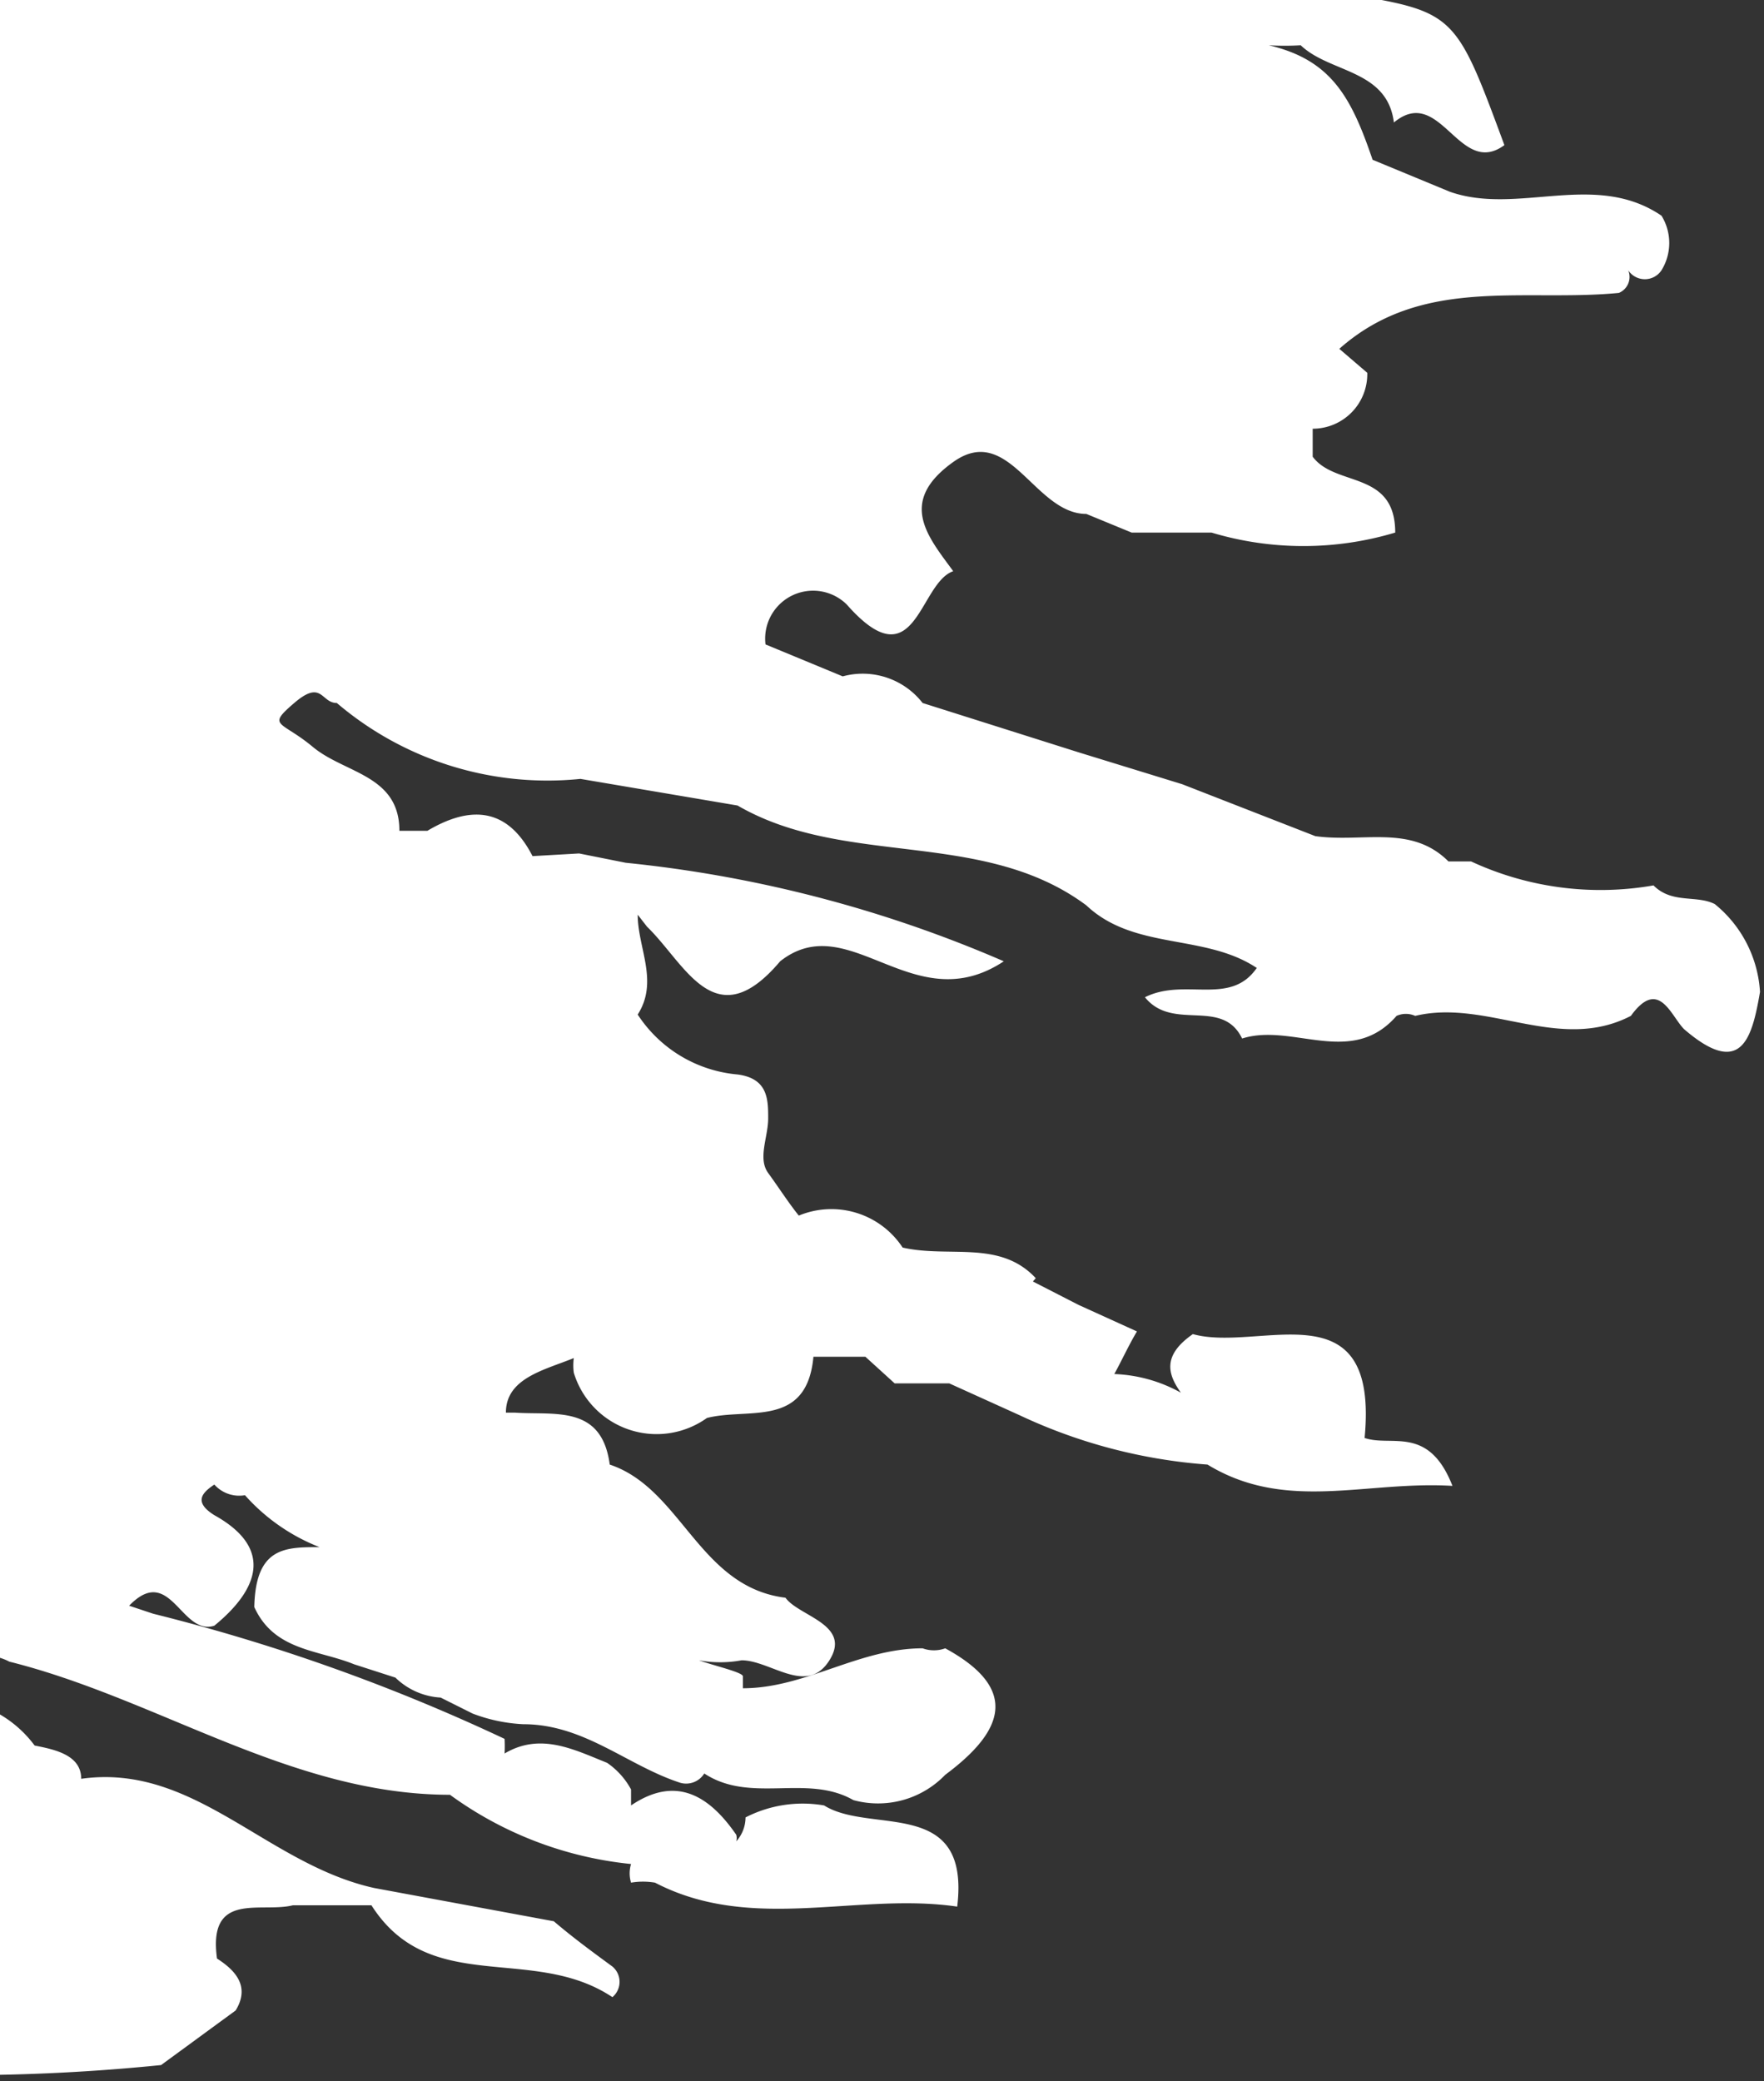 <svg id="Layer_1" data-name="Layer 1" xmlns="http://www.w3.org/2000/svg" viewBox="0 0 13.25 15.63"><rect x="0" y="0" width="13.25" height="15.63" fill="#333333" stroke="none"/><defs><style>.cls-1{fill:#fff;}</style></defs><title>Plan de travail 1</title><path class="cls-1" d="M12.88,6.79c-.14-.07-.32,0-.46-.14a2.31,2.31,0,0,1-1.37-.18l-.17,0c-.28-.28-.64-.14-1-.19h0l-1-.39-.78-.24L6.93,5.28a.57.57,0,0,0-.6-.2l-.58-.24a.36.36,0,0,1,.61-.3c.52.59.54-.16.8-.25-.19-.26-.42-.52,0-.82s.61.39,1,.39h0L8.5,4l.6,0a2.4,2.4,0,0,0,1.38,0c0-.47-.45-.34-.62-.57h0l0-.21a.41.41,0,0,0,.41-.42l-.21-.18c.62-.55,1.38-.35,2.1-.42a.13.13,0,0,0,.07-.17h0a.15.15,0,0,0,.25,0,.39.39,0,0,0,0-.41c-.5-.34-1.08,0-1.59-.18l-.58-.24C10.15.73,10,.45,9.53.34a2,2,0,0,0,.24,0c.22.21.65.18.7.58.35-.29.49.42.83.17-.37-1-.37-1-1.21-1.14S8.58-.82,7.69-.63C7.4-1,6.92-.95,6.54-1.11a2.11,2.11,0,0,0-.19-.23.67.67,0,0,0,.07-.24l.07.08c.33.22.75.06,1.09.22.35-.43.52,0,.73.17.38.1.75.33,1.17.15.6.63,1.43.55,2.18.69.4.35.89.23,1.35.25.06,0,.17-.15.07-.23a3.44,3.44,0,0,0-1.44-.39c-.72-.13-1.39-.57-2.17-.34h0l-.18-.29-.74-.21c-.69-.13-1.26-1-2.09-.34,0-.08,0-.16.08-.23h0l.21-.54h0c.49-.17.9.31,1.38.18s.07-.29,0-.43A4.31,4.31,0,0,0,6.73-3l-.38-.2h0a.75.75,0,0,0-.67-.15.34.34,0,0,0-.06-.06.21.21,0,0,0-.24,0c-.4-.7-.89-.5-1.39-.1l-.06.06A1,1,0,0,0,3-4a.26.26,0,0,0,.22-.22.35.35,0,0,0-.09-.33l.28.1c1.36.38,2.64,1,4,1.35a.82.82,0,0,0,.67,0l.57,0c.07.17.22.2.37.24a.7.7,0,0,0,.64.12h.58a.58.58,0,0,0,.18,0l.21.21c.26-.07.57,0,.78-.21A.51.51,0,0,0,11.3-3c-.53-.47-1.27,0-1.8-.42l-.22,0a26.69,26.69,0,0,1-3.14-1l.13-.14s.05.06.09.08a3.35,3.35,0,0,0,1.28.39A2.06,2.06,0,0,0,8-4.25c.55.09,1,.62,1.63.42-.37-.43-.68-1-1.38-.88h0L6.94-5.06a1.36,1.36,0,0,0-.42-.79.61.61,0,0,1,.13,0,2.69,2.69,0,0,0,.57.17h.17l.13.07h.59a5.28,5.28,0,0,0,1.57.36c.29.14.54-.09.81-.09s.26-.1.21-.28l-.08,0A8.19,8.19,0,0,0,8.31-6,11.84,11.84,0,0,0,5.55-7a3.68,3.68,0,0,0-.44-.34c.16-.22-.06-.35-.3-.43a.84.84,0,0,1-.66-1l0-.12h.14s0,.08,0,.12a.35.35,0,0,0,.16.2,1.36,1.36,0,0,0,.72.08c.65-.52.61-.66-.36-1.21-.25-.19-.59,0-.83-.19s-.39-.18-.61-.2c-.7.05-1.28-.46-2-.37a2.38,2.38,0,0,0-1.18-.55,8.86,8.86,0,0,0-3.6-1A.9.9,0,0,1-4-12.28a3.21,3.21,0,0,0-2.67-.63c-.69-.37-1.46-.17-2.18-.31l-2.1-.25c-.32,0-.6.29-.95.21L-13-13l-.41-.07a3.08,3.08,0,0,0-2.16-.41l-.59,0c-.21-.33-.52-.16-.8-.16l-1.7.39c-.43.29-.84-.08-1.26,0l-.39.09c-.19-.12-.32,0-.45.11s-.52.09-.75.23c-.81.21-1.72,0-2.38.74-.3.41-1,0-1.21.51a.37.37,0,0,0,.05.11l-.34.28-.05,0a.75.75,0,0,0-.26.05l-.12.06h0a.42.42,0,0,0,0-.49c-.19-.08-.35-.41-.57-.17-.5.53-1.23.67-1.78,1.09a1.68,1.68,0,0,0-1,.59c-.38,0-.53.31-.77.5-.64.51-1.26.66-1.82-.1l-.58-.62h0l-.19-.19-2.58-2.57a2.36,2.36,0,0,0-.79-.78,13.9,13.9,0,0,0-2-1.78l-.18-.2a.63.63,0,0,0-.61-.4l-.58-.59c-.07-.2-.28-.15-.42-.22s-.56,0-.79-.15l-.2-.18c-.08-.19-.16-.36-.4-.37-.84.35-1.11-.42-1.58-.81a1,1,0,0,0-.41-.58l-.11-.1c0-.17,0-.33.08-.5a.12.12,0,0,1-.1,0l-.2.3,0,0a1,1,0,0,0-.55-.21c0-.67-.48-.32-.8-.29a.42.42,0,0,0,0-.39h0a.92.92,0,0,0-1.11-.66.74.74,0,0,1-.63-.13c-.23-.24-.47-.45-.83-.34-.39.26-.76,0-1.14,0-.25.13-.47-.14-.71-.09l-.13-.12-.58.19h0c-.27-.33-.67-.1-1-.23a2.21,2.21,0,0,0-1.17,0,1.15,1.15,0,0,1-1.17.42c-.31.21-.73.11-1,.34,0,0,0,0,0,0a1,1,0,0,0-.21-.21l-.07-.06a2.68,2.68,0,0,0,.07-.27l-.35-.19-.38-.18h0l-1.17,0-.24.35-.13.07s0-.06,0-.1c-.34-.44-.81-.13-1.22-.22l-.21.1c-.06,0-.08.06-.07.1-.42,0-.7.55-1.18.3l-2.12.58a1.68,1.68,0,0,0-.44.61l-.54.21-1.16-.22c-.23.33.4.84-.14,1.11.09-.31.21-.64-.28-.75l-.57.23c-.18.18-.44.19-.62.35l-1.38.67a4.86,4.86,0,0,0-1.57.95,2.52,2.52,0,0,0-1.21.78c-.15,0-.34,0-.39.19l-.76.42a12.52,12.52,0,0,0-2.2,1.56,7,7,0,0,0-2.31,1.4,2.46,2.46,0,0,0-1.45,1l-.37.05c-.28.17-.65.2-.79.56a5.25,5.25,0,0,0-.82.27c-1.21.62-1.32.58-1.92-.68h0a11.77,11.77,0,0,1-1.5-2c.06-.28-.21-.28-.33-.4a.5.5,0,0,0-.37-.59.6.6,0,0,0-.38-.61l-.4-.39c.11-.55-.39-.78-.61-1.15l-.57-.63a.64.64,0,0,0-.41-.57l-.08-.2c-.07-.53-.71-.42-.9-.8-.39-.56-1.11-.59-1.59-1a.42.42,0,0,0-.36,0s0,0,0,.07a.29.29,0,0,0-.16,0c0-.15,0-.24-.23-.21l-.39,0A4.74,4.74,0,0,0-90-22c-.16-.09-.05-.41-.33-.39l-.69,0h0c-.34-.14-.51-.76-1-.53.07-.71-.6-1-1-1.44s-1,.14-1.37-.4c-.44-.34-.91-.17-1.37-.06s-.71-.23-1,.13a2.63,2.63,0,0,0-1.77-.09c-.21-.27-.54-.07-.79-.2l-.55.22a2.11,2.11,0,0,1-.23.19,3,3,0,0,0-1.21.24c-.06-.32-.29-.42-.57-.47-.12-.24-.26-.47-.59-.4l-.55.05a2.83,2.83,0,0,0-.36.16c-.35-.18-.77,0-1.12-.16a.92.92,0,0,0-.73.29.21.21,0,0,0,0,.21,1.35,1.35,0,0,1-1,0,2.58,2.58,0,0,0-1.94.48.38.38,0,0,1-.53.2.51.51,0,0,0-.72.37.14.14,0,0,1,0,.06l-.55.31h0c-.58.1-1.14.59-1.74.07-.16.4-.53.53-.86.7a.86.86,0,0,0-.35-.12A5,5,0,0,0-115.22-21c-.58.4-1.32.57-1.74,1.21l-.62.42-1.19.94a7.28,7.28,0,0,0-2,1.78.18.18,0,0,0-.17.21c-.46.53-1.24.7-1.57,1.38l-.26.16-.2.4h0l-.35.24h0l-.24,0c-.24-.06-.29.12-.34.29.12.61-.73.39-.76.88h0l-.57-.47c0,.64-.07,1.28-.88,1.49a.42.42,0,0,0-.08.39.11.11,0,0,0-.1,0c-.21-.14-.16-.39-.23-.58-.61.29-.48-.45-.79-.58h0v0a.45.45,0,0,0-.55,0,1,1,0,0,0-.27.33.77.77,0,0,0-.07.16l-.17.06a.33.33,0,0,0-.13-.33l-1.35-.42h-.33a.53.53,0,0,0,0-.12.71.71,0,0,1,.14-.56.16.16,0,0,0,0-.07l.19.17a.62.62,0,0,0,0-.71c0-.07.05-.15.07-.23a1.59,1.59,0,0,0-.27-1.2,4.11,4.11,0,0,1,0-1.71,1.33,1.33,0,0,0-.27-.88c-.06-.26-.07-.55-.43-.6a.74.74,0,0,0-.25.28A.55.55,0,0,0-131-19a4.4,4.4,0,0,1-.26-2.3c0-1-.86-.14-1.16-.56,0-.05,0,.29,0,.45.38.44,0,.75-.2,1.09V-20h0c0,.76,0,1.53.12,2.29a.86.86,0,0,1-.15.63c-.22.44.11.88,0,1.32a1.37,1.37,0,0,0,.08.53,1.79,1.79,0,0,0-.25-.31c-.6.3-.65.82-.59,1.4l.07,0c-.37.28-.95,0-1.27.41,0,.21,0,.43.2.57a.74.74,0,0,1,.05.81c0,.06-.05.12-.08.17s.13.4.2.6a.59.59,0,0,0,.1.6l-.06,0a.75.75,0,0,1,0,.16h0l-.13,0-.08-.09c-.4-.19-.76.27-1.16.09a.84.84,0,0,1,.19-.8c.28-.48-.39-.65-.4-1,.22,0,.48.21.63-.15a5.56,5.56,0,0,1-.22-1.57l-.06-.07h0c0-.31.07-.63-.09-.92l0-.09v-.09c-1,0-.68.63-.6,1.17h0c-.3.48-.08,1-.22,1.56l.06.08c-.07.3.17.55.19.83s.29.7-.22.89h0c-.38-.52,0-1.21-.38-1.73h0a.64.64,0,0,0,0-.64l-.2-.18a.32.32,0,0,0,.12-.11,4.41,4.41,0,0,0,.09-2.28l-.22-.24c-.32-.6.23-1.38-.38-1.93-.08-.12-.16-.24-.23-.36-.94-.43-.57.36-.67.71a.52.52,0,0,1,.21.17.11.11,0,0,1-.12.07l-.17.22,0,.36c.1.37-.13.8.15,1.14a1.09,1.09,0,0,0-.08.15.5.5,0,0,0,.12.47c-.43-.09-.68-.3-.57-.82a.64.64,0,0,0-.22-.7c0-.28.07-.6-.18-.83s0-.67-.18-1c-.48-.34-.36.11-.37.31,0,1.26,0,2.52,0,3.78a4,4,0,0,1,0,1.76,2.1,2.1,0,0,0-.38-.52,3.87,3.87,0,0,0-.24-1.78,1.08,1.08,0,0,0,0-1h0a.21.21,0,0,0-.15-.07h0a2.17,2.17,0,0,0,0-1.31.3.3,0,0,1-.08-.17c-.27-.57.08-1.25-.3-1.81-.49,0-.49,0-.5.94,0,.28-.06.56.09.82,0,0,0,.07-.08.13a2.13,2.13,0,0,0,.07.87,1.67,1.67,0,0,1,0,.94c0,.1.05.21.17.26h0l-.08.09c0,.22-.06.46.2.58l0,0v0c-.13,0-.25-.05-.34.09v.54c.06.39-.07.83.34,1.13s-.23.35-.13.58c-.06.37.19.67.25,1-.07,0-.2,0-.46.15a.72.72,0,0,0,0,.71.89.89,0,0,1,.08.17l0,.06h0a.46.46,0,0,0-.24-.12c.11-.42-.15-.8-.14-1.21a1.7,1.7,0,0,0-.09-.24.8.8,0,0,0,.2.15c.5-.15.18-.52.21-.8l-.11-.51c-.38,0-.29.32-.34.54a.5.5,0,0,0-.08.39,2.41,2.41,0,0,0-.21-.24l-.05,0a.1.1,0,0,0,0-.12c-.11-.22.06-.64-.28-.65s-.19.42-.33.62l.34,1.21h0c0,.12,0,.25,0,.37h-.35a1.16,1.16,0,0,1-.25-.74l-.56.14h0c-.21-.19-.1-.63-.45-.69s-.31.21-.34.4c-.09.5,0,.92.57,1.08.19.07.56.23.15.35s-.54.45-.53.84c0,0,0,.09,0,.13a4.44,4.44,0,0,0,0,1,1.64,1.64,0,0,0,.26.53.56.56,0,0,1-.39-.62s-.07-.05-.1-.08h0c.15-.93-.59-.34-.89-.51l0-.06a.47.47,0,0,0-.06-.35.38.38,0,0,0,.15,0,.38.38,0,0,0,.25-.41,2,2,0,0,0,.07-.85c-.17-.76-.49-.92-1.08-.37l0,.34a1.89,1.89,0,0,0,.21,1l.07.06c-.28.08-.36.36-.52.55-.47-.23-.64,0-.64.44a1.52,1.52,0,0,1,.06,1.35c.27.33.06,1,.74,1,0,0,0,0,0,0a.09.09,0,0,0,0,0l-.11.06c-.18.13-.41.22-.26.48,0,.06-.05.12-.07.19a.55.55,0,0,0,.1.77c.36.17.82.16,1.08.49a.36.36,0,0,0-.17.07s0,0,0,0l-.54-.15c.06.18.12.35.17.53l0,.39c.19.42.47.36.78.15,0,0,0,0,.08,0,.33.34.85.6.51,1.24-.26-.12-.41-.81-.83-.17l.06.37c0,.2,0,.4,0,.6.22.18.13.62.55.63h0a.69.69,0,0,0,.62.13l.17.21a1.38,1.38,0,0,0-.31.33c-.24-.2-.44-.53-.85-.3-.07.14.09.52-.13.42s-.81-.54-.57-.87c.4-.59.11-.93-.17-1.31a.85.85,0,0,0,0-.23c-.46-1.13-.61-2.35-1-3.5-.25-.18-.39-.05-.5.17.06.24.11.48.17.72l0-.07a1.72,1.72,0,0,0-.32-.23c-.84-.42-1.14-.23-1.11.68a.85.85,0,0,0,.09.47c.06.45-.11.94.22,1.36a.38.38,0,0,1,0,.15c.25.37.54.26.83.08l.13-.15c.4.16.18.47,0,.77l-.52-.06a.44.44,0,0,1,0-.1c-.13-.15-.26-.27-.42,0a10.73,10.73,0,0,0,.57,2.91c.29.23.55-.07.83,0h.1a2,2,0,0,0,0,.78,2.17,2.17,0,0,0,1.06.3h0A2.74,2.74,0,0,0-143.85,4V4.1l.21.39h0c-.3.39-.77.26-1.16.37-.06.52.54,0,.6.39l.57.21c0,.1.09.21.14.31s0,0,0,.07a.65.65,0,0,0,.47.6l.23,0,.38.2c.31,0,.45.16.57.4a.46.46,0,0,1,.07-.07h0l-.08.07c-.1.61.26,1.26,0,1.86-.14-.29-.3-.55-.71-.52l0,.08V8.43a1,1,0,0,0-.17-1.2c-.17.07-.55-.11-.43.29s-.1.69-.1,1a.25.25,0,0,0,.14.06h0c0,.06,0,.13,0,.19s0,0,.05.06a1,1,0,0,1-.17,0,1,1,0,0,0,0,.81,12.85,12.85,0,0,0,.43,1.81,6.73,6.73,0,0,0-2.34-2.16c-.15,0-.26.13-.19.31a7.33,7.33,0,0,0,2.77,2.56.74.74,0,0,0,.6.38l.43.39c.26.27.29.74.74.82a.35.35,0,0,0,.08.16c.2.5,1,.24,1.12.81a.51.51,0,0,0,0,.17c.34,0,.48.31.74.43l0,.33c.09.26.2.52.54.53h0a.5.5,0,0,0,.37.31.29.29,0,0,0,0,.09c.11.31.39.36.65.44a.58.58,0,0,0,.39-.06s0-.05,0-.07l.33.21a.36.36,0,0,0,0,.27.66.66,0,0,0-.36.06s0,0,0,.06a.42.42,0,0,0-.57,0l-.06.2a.78.78,0,0,0,.66.16,11.12,11.12,0,0,0,2.77.74c.17.37.63-.11.79.27l1.95-.17.8.36c1.1.32,2.18.81,3.34.21.18,0,.25-.49.39-.27.53.85,1,.37,1.54,0-.3-.38-.83.07-1.14-.31a.5.5,0,0,0-.76-.07l0,0c-.19-.31,0-.63,0-.94l.45,0a2.18,2.18,0,0,0,.72,0,1.18,1.18,0,0,0,.27-.06,1.25,1.25,0,0,1,.47-.07c.27.18.47.51.8.57h.16l-.07.06-.06.12c.14,1.1.66,0,1,.17l.42-.38.7-.23a2.29,2.29,0,0,0,.75-.25.3.3,0,0,0,.32.14l.79,0a.34.34,0,0,0,.09-.15c.3.12.51,0,.68-.28l.2-.19h0c.2,0,.39.31.61,0,.68-.09,1.46,0,1.58-1l.38-.24a1.46,1.46,0,0,0,2.12-.77c.16,0,.36,0,.46-.17a.49.49,0,0,0,.16,0,.55.55,0,0,0,.22-.47c.19,0,.3-.13.42-.26.66.09,1-.45,1.36-.81l.59-.41c.23-.56,1.09-.47,1.2-1.15.45-.07.58-.46.79-.77.62,0,.83-.49,1.17-.84a5.33,5.33,0,0,0,1.59-1.36h0l.2-.18a1.27,1.27,0,0,0,.79-.61l.19-.2a19.68,19.68,0,0,1,2.38-2,11,11,0,0,0,2,2c.36.37.58.9,1.18,1,.25.24.67.25.82.62.08.93,1,1.32,1.4,2a1.94,1.94,0,0,0,1.34,1.14c.21-.26.1-.51,0-.76a4.77,4.77,0,0,1,.82.74.67.67,0,0,0,.35.48l.6.31c.14.37.66.21.8.58.31.16.61.39.94.05h0l.23-.28v.05c.54-.13.91.29,1.37.41h0l0,0c.09.33.34.35.61.34a1.94,1.94,0,0,0-.13.54l-.05,0c-.22-.33-.63-.32-.92-.54,0,0,0-.06,0-.09-.12-.25-.34-.27-.58-.26a.72.72,0,0,0-.48.26.56.56,0,0,0-.07.18.17.17,0,0,0-.23-.06.82.82,0,0,0-.42-.31c-.21-.08-.45.08-.66-.06s-.35-.08-.42.17c.59.05.79.82,1.44.75l.16.06a4.17,4.17,0,0,0,1.44.9,1.43,1.43,0,0,0,1.15.24,1,1,0,0,0,1,.59c.5-.23.85.36,1.33.23a2,2,0,0,0,1.42.37c0,.16.12.16.21,0l.81-.06c.41.36,1-.18,1.37.21a.35.35,0,0,0,.51.05,6.53,6.53,0,0,1,.7.35l.73,0c.14.25.37.19.59.17a.38.38,0,0,0,.1-.44l.09,0a.7.7,0,0,0,.42.47v0c.2.13.4.17.56-.06a.78.78,0,0,0,0-.14h.57c.56.59,1-.39,1.6-.07a2.34,2.34,0,0,0,2.15-.51c.27.2.5-.13.76,0a1.78,1.78,0,0,0,1-.34l.44-.41a.62.62,0,0,0,.57-.4,2.91,2.91,0,0,0,1.37-.22v.06a.42.42,0,0,0,.27,0h0a1.3,1.3,0,0,0,.87,0l.18-.23.53,0c.15-.08.35,0,.48-.16.11.1.17.36.38.11l.21-.51.2,0a3.12,3.12,0,0,0,2.32-.77c.09-.19.26-.18.43-.18.5-.45,1.41-.29,1.64-1.12a.86.86,0,0,0-.07-.1h0a.27.27,0,0,0,.1.16.71.71,0,0,0,.7-.11l.38-.22a1.19,1.19,0,0,0,1-.57A.89.89,0,0,0-62,12.1a2,2,0,0,0,1.19-.93c.49-.4,1.2-.44,1.59-1,.64-.85,1.69-1,2.52-1.59a.2.2,0,0,0,.12-.22c.23-.12.46-.25.7-.36s.63-.43,1-.2c.65.32,1,1,1.57,1.38,0,.6.66.65,1,1a11.65,11.65,0,0,0,2.57,2.58c0,.27.17.37.41.39v-.33s.07,0,.11,0,.09-.09.12-.14a1.77,1.77,0,0,1,.83.59l.53.42.21.2c.26,0,.3.47.71.22s.23.21.29.38l.43.45c-.64-.1-.63,0-.41.7A7,7,0,0,0-45,16.93c.53-.07.3-.36.18-.61l0,0,.28,0a1.84,1.84,0,0,1,.91.26l.1.32h0c-.22.44-.76,0-1,.41a1,1,0,0,0,.76.23c0,.61.67.64,1,1,.2.1.37.09.48-.13a.84.84,0,0,0-.31-.63,3.11,3.11,0,0,1-.28-.23.75.75,0,0,0,.32.09h0a.29.29,0,0,0,0,.09l.4,0c.24.07.25.43.55.43a.49.49,0,0,1,.06.17l.32,0a.73.73,0,0,0-.22.21.71.71,0,0,0-.36-.15c-.19,0-.4,0-.34.31.73.44,1.38,1.07,2.33,1h0a.56.56,0,0,0,.36.4,10.74,10.74,0,0,0,3.77.55h1l.56,0a3.28,3.28,0,0,0,2.19.58,1.07,1.07,0,0,0,1,.2c.41-.3.95.14,1.36-.21l.41-.37h.39a.64.64,0,0,0,.61-.36l0-.05,1-.56a.29.29,0,0,1,.16,0,.76.76,0,0,0,0-.16h0a.38.38,0,0,0,.2.07,5.37,5.37,0,0,0,1.55,0,.89.89,0,0,1,.79-.25c.3-.24.7,0,1-.2a1.06,1.06,0,0,1,.77-.41c.29,0,.59.12.81-.17.21,0,.45.05.59-.19l1.77-1c.59-.32,1.29-.44,1.74-1a.23.23,0,0,1,.14,0A.74.74,0,0,0-17,16a.2.2,0,0,0,.28-.13,2,2,0,0,1,1.59-.75c0,.07.09.09.14.06s.11-.18,0-.23a1.07,1.07,0,0,1-.35-.44c.2-.3.37,0,.56.06l0,0c.07.45.47.22.7.34l.9,0a.6.6,0,0,0,.62.32.36.36,0,0,0,.18.07c.28.26.67.24,1,.34l1,.24,2.17.59a.76.76,0,0,1,0,.15c.36.33.85,0,1.22.23a.11.11,0,0,1,.15,0c.39,0,.79.24,1.18,0h0c.41-.23.73.08,1.09.2l.31,0,.59.05.39.2a5.45,5.45,0,0,0,1.78.38c.37-.21.81,0,1.18-.21.3-.48-.22-.41-.39-.57L-1,16.84c-.31-.19-.7.2-1-.13h-.21c-.3-.34-.71-.09-1-.17h0a1.89,1.89,0,0,0-1.11-.43c.08-.31.34-.2.55-.23a.32.32,0,0,0-.12-.39.4.4,0,0,0-.67-.09h0a.82.82,0,0,0-.32-.23A4.72,4.72,0,0,0-5.55,15h-.31a.43.43,0,0,0-.27-.08l-.54-.1a.51.51,0,0,0-.21,0c0-.36.23-.34.51-.27s.55.11.83.16h0a.47.47,0,0,1,0,.17l1,0h0l.2.07c.39-.16.65.18,1,.23l.15,0c.07.25.2.38.45.17h0c.21,0,.45-.07.61.16l.34,0a14.83,14.83,0,0,0,3,0l.56-.41h0c.11-.18,0-.3-.14-.39-.07-.51.33-.34.57-.4l.59,0C3.23,15,4,14.6,4.6,15a.15.15,0,0,0,0-.23c-.15-.11-.3-.22-.44-.34l-1.35-.25h0C2,14,1.46,13.24.61,13.36c0-.18-.2-.22-.35-.25a.87.87,0,0,0-.64-.35.28.28,0,0,0-.25-.06l-.08,0-1.21-.39c.19-.31.51-.13.76-.2h.07v.06c.27.57.8.12,1.16.31,1.12.28,2.12,1,3.31,1A2.78,2.78,0,0,0,4.74,14a.24.24,0,0,0,0,.14.54.54,0,0,1,.18,0c.73.38,1.52.07,2.27.18.1-.83-.65-.54-1-.76a.94.94,0,0,0-.59.09.27.27,0,0,1-.07.18.09.09,0,0,0,0-.05c-.2-.29-.45-.45-.79-.22,0,0,0-.08,0-.12a.57.57,0,0,0-.18-.2c-.25-.1-.5-.23-.77-.07h0a1,1,0,0,0,0-.11,14.29,14.29,0,0,0-2.64-.94l-.18-.06h0l0,0c.31-.32.39.23.64.15.33-.27.45-.58,0-.83-.16-.1-.09-.17,0-.23h0a.25.25,0,0,0,.23.08h0a1.46,1.46,0,0,0,.56.39c-.26,0-.48,0-.49.45.15.33.48.32.75.43l.31.1a.53.53,0,0,0,.34.15l.24.12a1.23,1.23,0,0,0,.38.08c.46,0,.78.31,1.18.44a.16.16,0,0,0,.18-.07c.35.23.77,0,1.12.2a.7.7,0,0,0,.69-.19h0c.43-.32.57-.64,0-.95a.25.25,0,0,1-.17,0c-.48,0-.88.3-1.35.3,0,0,0-.06,0-.09s-.22-.08-.33-.12a.88.88,0,0,0,.32,0c.22,0,.49.27.66,0S6,12.14,5.9,12c-.65-.08-.78-.82-1.32-1-.06-.45-.41-.37-.71-.39l-.07,0c0-.26.29-.32.51-.41a.41.41,0,0,0,0,.11.65.65,0,0,0,1,.34c.31-.08.75.08.8-.46l.39,0,.22.2.41,0h0l.53.24A4,4,0,0,0,9.07,11c.59.36,1.19.12,1.84.16-.18-.46-.46-.29-.66-.36.11-1.15-.79-.64-1.29-.78-.23.16-.19.3-.09.44a1.11,1.11,0,0,0-.5-.14c.06-.11.11-.22.17-.32L8.1,9.8h0l-.39-.2,0,.08h0l.07-.08c-.27-.29-.65-.15-1-.23A.64.64,0,0,0,6,9.13c-.08-.1-.15-.21-.23-.32s0-.27,0-.41,0-.3-.23-.33a1,1,0,0,1-.75-.45c.16-.25,0-.5,0-.75h0l0,0,.07.09c.29.28.51.84,1,.26.52-.41,1,.45,1.68,0a9.55,9.55,0,0,0-2.84-.74l-.35-.07L4,6.43c-.19-.37-.47-.38-.79-.19H3c0-.42-.41-.43-.65-.63S2,5.46,2.21,5.28s.2,0,.32,0v0a2.44,2.44,0,0,0,1.83.57l1.18.2c.81.47,1.84.17,2.62.75.36.34.89.21,1.28.47h0c-.2.29-.54.07-.84.22.21.26.58,0,.73.31.38-.12.82.22,1.16-.17h0a.17.17,0,0,1,.14,0c.54-.13,1.08.28,1.62,0,.21-.29.3,0,.4.1.43.37.51.07.57-.28A.92.92,0,0,0,12.88,6.79Zm180,199c-.26-.24.19-.26.34-.37s0,0,.09,0a.38.38,0,0,0,.26-.06l.1.06a4.71,4.71,0,0,1-.65.28Zm-52.71-2.37,0,0h0Zm-5.32,1.55h0Zm-40.68,0,0,0h0l0,0Zm-14.38-1.63a.23.23,0,0,0-.15-.14c0-.07,0-.19.06-.14A.24.24,0,0,1,79.75,203.29Zm-1.92-5.23c-.66-.07-.37.42-.4.72h0a.45.45,0,0,1-.31.2l-.15-.34a2.25,2.25,0,0,1-.08-.24c-.1-.32,0-.67-.22-1h.11a1,1,0,0,0,.93.13c.23-.1.45-.17.47.2S78.1,198.09,77.83,198.06ZM74.72,193c.09,0,.18.06.27.12s0,.07,0,.1A1.79,1.79,0,0,0,74.72,193Zm-1-10.8s0,.06,0,.09,0,0,0,0a.5.5,0,0,0,0,.13A.69.69,0,0,1,73.73,182.17ZM88,176l.15.12a.33.33,0,0,0,.06.28l0,0a.76.76,0,0,1,0,.11h0a.47.47,0,0,1-.58,0h0c0-.05,0-.1,0-.16A.69.69,0,0,0,88,176Zm44.42-4.29a.43.43,0,0,0,.25,0,1.13,1.13,0,0,0,.1.13.77.77,0,0,0-.34.3l-.18-.16-.13-.36a1.21,1.21,0,0,0-.09-.2A1.58,1.58,0,0,0,132.44,171.67Zm87,6.5s0,0,.08,0a.64.64,0,0,0,0,.47.11.11,0,0,0,.09.1.48.48,0,0,0-.39.29l-.2-.11,0,0a1.13,1.13,0,0,1,.29-.68S219.4,178.17,219.43,178.17Zm4.41,7.29.08-.05-.07.07Zm-80,14.93h0l0,0h0Zm-10.62,3.11a.21.21,0,0,0-.15-.23,0,0,0,0,1,0,0,1.22,1.22,0,0,0,.34.1.25.25,0,0,0,0,.09s-.06,0-.08,0A.58.58,0,0,0,133.24,203.5Zm-29-4.66.14,0c-.08.17-.16.35-.23.53h0l-.3.23-.07,0a.62.62,0,0,0-.66.31c0-.15.19-.3.12-.45l.29-.17.09,0C104,199.26,104.21,199.18,104.28,198.84Zm-4.59,3.91Zm-16.29-25s.07-.06.11-.09v0a1.2,1.2,0,0,1-.18.94l0-.09.14-.15a.67.67,0,0,0-.09-.64Zm14.67-5.63c.16-.15.33-.3.27-.56.12,0,.18,0,.18-.16.21,0,.32-.13.44-.26l.22.07-1,1-.06.14,0,0-.3.08Zm20.79-9h0c0,.31-.19.32-.37.34A.43.43,0,0,0,118.86,163.12Zm1.59,1.77v0l.33,0h0c0,.11,0,.21,0,.31l-.05,0a.42.42,0,0,0-.5.09s0,0,0,0a.26.26,0,0,0-.11-.07C120.25,165.1,120.39,165.06,120.45,164.89Zm98.38,13.8h0Zm.42.93a.24.24,0,0,0,.16.17.42.42,0,0,0,.38-.08,1.5,1.5,0,0,0,.56.56c.55.2,1.11.39,1.66.57l0,0h-.15a5.49,5.49,0,0,1-1.63-.59c-.36.1-.63-.18-1-.21l-.18-.22v-.17Zm4,9.71ZM187.3,205.52h0a0,0,0,0,1,0,0h0v0h0ZM91.72,177.61h0ZM214.6,178a.17.17,0,0,1,0,.07h-.09Zm7.84,3.62v0h0Zm-1.8,9a.44.44,0,0,0,0-.2l.13.09Zm-70.48,8.71v0h0Zm-2.32,1.6a.34.34,0,0,1,.07-.22A.24.24,0,0,1,147.84,201Zm-41-6.59a.49.49,0,0,0-.37.12l-.13.1-.16-.05,0-.08,0,0h0a.49.49,0,0,1,0,.12c.33-.22.5-.66,1-.69h0A1.4,1.4,0,0,0,106.86,194.36Zm-22.7,7.18a.18.18,0,0,0,0-.16s0,0,0-.06,0,.05.07.07h0s0,.1,0,.14ZM104,167.63a4.14,4.14,0,0,0,.35.38c.39.27.66,0,.94-.22.12-.12.28-.22.33-.39.18,0,.33,0,.37.23-.17,0-.25.05-.28.2h0l-.09,0-.48.31-.07,0a.88.88,0,0,0-.22.1.18.18,0,0,1-.07,0l-.24.05a.27.27,0,0,1-.12-.12.75.75,0,0,0-.24-.29.53.53,0,0,0-.51.09A4,4,0,0,1,104,167.63Zm13.08-1.48a.06.06,0,0,0,0,0S117.07,166.16,117.08,166.15Zm26,9.2s0,0,.07.05a.93.93,0,0,0,.49-.14.27.27,0,0,0,0,.27c-.36-.13-.49.08-.58.36a.54.54,0,0,0-.22-.23C143,175.64,143.11,175.57,143.09,175.35Zm22.56-8.46a.51.51,0,0,0,.31.15.21.21,0,0,0,0,.11C165.83,167.08,165.64,167.07,165.65,166.89Zm3.12,1.3c0,.24.19.32.4.34a.41.41,0,0,0,.15-.07l.08.13c.27,0,.31.33.52.44a.71.71,0,0,1,0,.14l-.8,0-.08-.11a1.44,1.44,0,0,0-.32-.23l-.07,0c.12-.28,0-.44-.23-.59A.44.44,0,0,0,168.77,168.19Zm54.6,19.52,0,.07h0ZM85.86,201.57h0l0-.05v0Zm-4.1-1.84a.35.35,0,0,0-.15-.26.29.29,0,0,0,0-.16C81.78,199.43,81.89,199.56,81.76,199.73Zm-1-19.7,0,0a.37.37,0,0,1,0,.34.33.33,0,0,1-.49.14.55.55,0,0,0-.14-.12l-.12-.1a.35.35,0,0,0,.15-.26l.08,0A.85.85,0,0,1,80.79,180Zm73-9.24h0l0,0v0ZM207,197.66h0Zm-49.27-7.92h0Zm-27.84,8.86a.15.15,0,0,1,0-.13.58.58,0,0,1,.26,0Zm23.72-27Zm51.87,6.49a0,0,0,0,0,0,0h0Zm14.16,8.68h0l-.39-.17,0-.13A.88.88,0,0,0,219.6,186.75Zm.67.39h0Zm-35.14,15.42h0Zm35.2-14.08h0ZM161,187.65v0S161,187.64,161,187.65Zm-76.8,11.53-.15-.07.16-.11,0,0,0,.21Zm-1.88-16.75,0,0h0Zm37.11-12.83Zm43.93,13.65,0,0h0Zm-33.28,13.38h0Zm-18.81-5.79-.11-.11C111.22,190.76,111.28,190.78,111.26,190.84Zm35.58,2.84ZM87.21,181h0l0,0h0Zm-5.29,5.94a0,0,0,0,1,0,0h0Zm130.87-3.52,0,0v0S212.77,183.41,212.79,183.42ZM198,190.92H198l0,0Zm-112.15-.63Zm-1.56-1.36h0Zm15.75-6.31h0Zm5-3.55Zm0,0h0l0,0Zm-1.8,2.57h0ZM95,187.54h0Zm.56,2.34a.27.27,0,0,0-.12-.09.12.12,0,0,1,.13,0S95.54,189.86,95.51,189.88Zm-1-1.15h0Zm7.66-10.29-.1.05a.56.56,0,0,0,0-.08S102.21,178.43,102.22,178.44Zm-.36,2.38h0Zm-7.3,4.58h0Zm12.22-1.21s0,0,0,0v0Zm-.37-.76h0ZM102,177.68v.11a.14.14,0,0,1-.09,0A.53.53,0,0,0,102,177.68Zm5.68-4.3c0-.1.07-.16.16-.21A1.06,1.06,0,0,1,107.72,173.38ZM92.37,185.8l-.06,0h.08Zm0,9h0Zm16-10Zm-2-12.25Zm-.78,1.78h0ZM92.37,196.45h0s0,0,0,0Zm17.37-19.14h0Zm103.42,6.89s0,0,0,0h0ZM196,188Zm.59.86a.14.14,0,0,0,0-.07h0S196.56,188.79,196.56,188.81Zm14.62-4.41h0Zm-12.24,4.34Zm-15.79,8.88s0,0,0,0h0l0,0h0Zm-15-10.65h0Zm16.39,6.71h0l0,0s0,0,.06,0Zm-10.67-4.54h0Zm1.21-5.33h0l0,0Zm-.83-.84s0,0,0,.05h0S174.25,183,174.25,183Zm-1.77-3.11h0Zm12.41,11.2,0,0,0,0Zm-5.88-2.3h0Zm0,0Zm-51.68-.28s0,0,0,0h0Zm0-2.26h0l0,0Zm-4.55-2.58,0,0,.06,0h0Zm-1,4.33,0,0s0,0,0,0Zm8.73-.41h0v0Zm-5-4.72h0v0Zm27-3.78Zm-9.64,10.3h0Zm17.35-11.65h0Zm-2.95,2h0Zm3.57-2.76h0Zm-17,13.79Zm9.58-3.61h0Zm7.58-8.61a0,0,0,0,1,0,0s0,0,0,0,0,0,0,0h0s0,0,0,0ZM153,182.4v0h0Zm-7.09,2.79Zm-18,7.1h0Zm50.32,5.93a.71.71,0,0,0,.15-.15c0,.05-.05.1-.15.15Zm25.65-16.39h0l0,0ZM136.78,188Zm-52.69,8.94s0,0,0,0Zm4.55-1.15a.85.85,0,0,0-.24-.09h0c0-.1.17-.15.25-.22l.24-.1A1.66,1.66,0,0,0,88.64,195.74ZM92,194.26h0v.08s0-.05,0-.08Zm16.59-4.49,0,0h0Zm9.32-7.32a2.25,2.25,0,0,0-.05-.22A.44.44,0,0,1,117.9,182.45Zm3.29,8.66,0,0a.15.15,0,0,1,0,.06.44.44,0,0,1,0-.1Zm33-4h0l0,0Zm39.45,10.46h0l0,0v0Zm21.54-10.69Zm-.4-2.14ZM195.56,187h0l-.18.18h0A.24.24,0,0,0,195.56,187Zm-16-4.72,0,0h0S179.59,182.24,179.58,182.26Zm-92.71,4.11h0Zm-7.08-2a.46.46,0,0,0,.13-.22l.09.22a.47.47,0,0,0-.17,0S79.81,184.35,79.79,184.36Zm52,13.43s0,.06,0,.09,0-.06,0-.09Zm3.21.42,0,0H135Zm62.36-3.55Zm5.73-1.84a.28.28,0,0,1,0-.12.78.78,0,0,0,.14.05A.52.52,0,0,0,203.09,192.82Zm2.55-.13s0,0,0,0a.06.06,0,0,0,0,0Zm10.66-8.12h0v0l0,0Zm-31.84,2.68a1.53,1.53,0,0,0,.31,0C184.69,187.34,184.59,187.36,184.46,187.25Zm-12.35-11.92v0h0Zm-14.61-2.17Zm-27.43,2.75Zm-5.33-4.53,0,0a.08.08,0,0,1,0,0Zm-11,.59Zm-4.53-1h0Zm-22.3,15.41h0Zm-.19-2.77s0,0,0,0h0Zm.16-1.27v0h.1Zm-5.3,10.34h0Zm2.8,6.1s0-.06,0-.09h0a.26.26,0,0,0,0,.08Zm4.74-1.16a0,0,0,0,1,0,0S89.07,197.63,89.07,197.62Zm6.47,1h0Zm0,0h0Zm2-1.18h0s0,0,0,0,.07-.05.06-.1,0,0,0,0h0Zm13.8-9.08Zm7.76,1.06,0,0Zm-.18-.09h0Zm1.1.69a.69.69,0,0,0,.11.13.48.48,0,0,0-.18.07,4.26,4.26,0,0,1-.43-.42A.66.66,0,0,0,120,190Zm.29,3.9h0a.35.35,0,0,0,.1.11h0Zm19.82.35s0,0,0,0a0,0,0,0,1,0,0Zm21.14-10.65Zm29,17.72s0,0,0,0h0Zm8.23-7.42.06,0Zm4.35-1.1-.05.08,0,0Zm11,.86h0Zm-.74-3.67a.44.44,0,0,1,.2,0Zm.69-3.23s0,0,0,.06h-.07l.09-.07Zm.92-6.42a.28.28,0,0,1-.15-.06.8.8,0,0,0,.15,0Zm-3.73.9,0,0h0Zm-11.19-1.57Zm-4.13,5.26v0h0S195.6,185,195.61,184.94Zm-18.2-9.06,0,0h0Zm-28.59,1.83ZM113.11,168ZM79.75,183.41Zm2.39,13.43h0Zm20.9-2.77Zm.19-1.17h0l0,0h0Zm12.45-7.09v0h0Zm28.8,7.63-.2-.11C144.41,193.31,144.47,193.35,144.48,193.44Zm4.14,2.18v0h0Zm34.92-14Zm-24-11.44h0v0Zm-26.93,7.89h0s0,0,0,0,0,0,0,0ZM113.11,168h0Zm-3.74-.2a0,0,0,0,0,0,0h0Zm-8.3,5.32Zm-15,25.62h0a2.61,2.61,0,0,0-.17-.28l.06-.08a.39.39,0,0,1,.48-.56l.06.44A.7.7,0,0,0,86.09,198.77Zm27.81-15.54h0s0,0,0,0a0,0,0,0,0,0,0Zm13.59,13.41ZM169,192.88h0l0,0h0v0Zm46.36,3.72s0,0,0,0l0,.05Zm-9.86-18.52Zm-9.9,6.9h0a0,0,0,0,1,0,0Zm-5.1-4.11,0,0,.14.11a.28.28,0,0,1-.17-.09Zm-9.35-2.55Zm-70-9.31h0Zm-3-.5h0a1.12,1.12,0,0,0,0-.27S108.19,168.36,108.17,168.51Zm-22.1,11.16h0v0h0Zm-7.46,5.47a1.54,1.54,0,0,0,.3.22h0v.27l0,0a.83.83,0,0,0-.32,0h0a1.43,1.43,0,0,0-.34-.31l.35-.2ZM78.18,187a.67.67,0,0,0,.1.44,2,2,0,0,0-.48.06h0c0-.06,0-.11,0-.17A.71.71,0,0,0,78.18,187ZM81,200a.71.71,0,0,0,.1.14.47.47,0,0,1-.51-.19A.53.53,0,0,0,81,200Zm13.52.56h0Zm14.59-7.7h0Zm10.46,2.36h0Zm40.83-5.59a.42.42,0,0,1,.16,0,1.5,1.5,0,0,0-.07.2A1.13,1.13,0,0,0,160.44,189.65Zm36.48,10.28h0a.7.7,0,0,1-.08-.2,1.93,1.93,0,0,0,.71-.16C197.35,199.71,197.07,199.71,196.92,199.93Zm12.13-2.3h0Zm2.32.17h0Zm2.38-19.35c-.09-.39-.55-.26-.73-.49.06,0,.08,0,.12,0a3.21,3.21,0,0,0,.93.32.58.58,0,0,0-.28.12h0ZM210,179.68a.49.49,0,0,1,.25.08Zm-13.49,1.56-.07,0s0,0,0,0Zm-15.13-4h0v0l0,0ZM171,168.94s0,.05,0,.07h0a.23.23,0,0,1-.06-.16.15.15,0,0,1-.11,0c.08-.09.16-.17.23-.26h0a2.48,2.48,0,0,0,.26.4A.5.5,0,0,0,171,168.94Zm-57.46-2.69h0Zm-9.88,3.55h0ZM81.53,199.2h-.07s0,0,.06-.06A.17.17,0,0,0,81.53,199.2Zm21.56-3.29a.32.32,0,0,0,0-.09h.06Zm14-4.57.09.09a.48.48,0,0,0,.13.35,1.56,1.56,0,0,1-.16-.2.82.82,0,0,1-.11-.17A.18.18,0,0,1,117.12,191.34Zm4,4.87Zm10.09,4h0s0,0,0,0l0,0h0Zm2.56.63s0,0,0,0h0Zm4.78,1s0,0,0,0l-.12.07Zm9.68-2.3h0Zm65.13-.38h0l-.05,0h0l.06,0h0Zm4.63-5.43h0ZM188.3,180.26h0Zm-6.73-3h0l.15-.06s-.05.06-.12.09S181.58,177.31,181.57,177.3Zm-8.49-7.89Zm-1.42.15c-.06-.1-.11-.22-.17-.33a.54.54,0,0,0,.32.11Zm-18.82,1.33a.28.28,0,0,0,.12-.2.28.28,0,0,1,.35.08C153.13,170.69,153,170.85,152.84,170.89Zm-.12-1.09h0l-.16.15h0A.26.26,0,0,0,152.72,169.8Zm-6.15,5.44,0,0,0,0Zm-6.23,2.43.07-.09a.87.87,0,0,1,0,.1ZM98.7,173.34h0a.34.34,0,0,0,0-.18A1.11,1.11,0,0,0,98.7,173.34Zm-19.88,7.8a2.38,2.38,0,0,1-.46,0C78.49,181,78.66,181.09,78.82,181.14ZM78,184.63a.92.92,0,0,1-.21.73h0a.31.31,0,0,0-.16.16c-.39-.3-.3-.83-.51-1.22h0l0,0C77.25,184.72,77.53,184.83,78,184.63Zm-1.18-3.94Zm0,9.43Zm2.79,8.67Zm24-2.95h0Zm36.13,5.54Zm8.64-1.77h0v0Zm1.35.28,0,.07a.69.69,0,0,0-.24-.18l.16-.08h0l.15,0A.43.43,0,0,0,149.74,199.89ZM172.5,198h0l0,0h0Zm3.89,4a.28.28,0,0,1,.07.09h-.1Zm3.81,4.25h0Zm1.76-2.58s0,0,0,.05l0,0Zm0,0Zm3.34.39h0Zm11.09-.78s-.1,0,0-.05l.1,0A.25.25,0,0,0,196.39,203.34Zm14.16-4.55,0-.08.07.08Zm7.71-2.34Zm2.38-7.14h0v0Zm-.31.84,0-.09a.12.12,0,0,0,.09,0,.38.38,0,0,0,0,.13l-.09-.05Zm-.28-8.93h0Zm-10.32-3.88h0a3,3,0,0,0-.49-.2.28.28,0,0,0,.1-.09h0l.41.17Zm-21.26,2.55h0Zm-15.38-10.48h0Zm-20.33,1.51a.58.58,0,0,0-.39.46h0C152.2,171,152.44,171,152.76,170.92Zm-52.63-.49a.85.85,0,0,0-.28.16c.05-.15.12-.29,0-.45h0l0,0a.76.76,0,0,0,.73-.15l-.13.25Zm-1.41,2.74ZM79,178.77a.63.63,0,0,0,.36.39l0,.3H79v0C79.09,179.22,79,179,79,178.77ZM77.2,184.2h0v0h0Zm5.52,16.42a2.26,2.26,0,0,0-.16.26,2.14,2.14,0,0,0-.13-.19A.34.34,0,0,0,82.72,200.62Zm11,1.52,0,0h0Zm17.78-9.27h0Zm19.93,8.5h0Zm9.13.52h-.05l-.23,0C140.32,201.81,140.47,201.86,140.59,201.89Zm6.52-.55,0,0H147Zm10.39-6.88v0ZM175.83,203a0,0,0,0,0,0,0s0,0,0,0h0Zm2.84,3.34.09.06a.5.5,0,0,1,.36.05,2.1,2.1,0,0,1-.61,0h0A.3.3,0,0,1,178.67,206.29Zm4.58-.15,0,0h.43a.6.6,0,0,0,0,.23.78.78,0,0,0-.4,0A.41.41,0,0,0,183.25,206.14Zm2-2,0,0h0Zm12.48-3.39h0Zm20.52-4.34s0,0,0,0,0,0,0,0h0Zm6.68-7.27v0h0Zm-10.36-12-.09,0,.1,0A.11.11,0,0,0,214.59,177.18Zm-29.21,1.54-.06-.05a.15.15,0,0,1,.1,0Zm-39.74-4.45v.21h0l-.36.21a.44.44,0,0,0-.17-.16A2.69,2.69,0,0,0,145.64,174.27Zm-9.88,1.27,0,0h0v.05Zm-13.45-11.17,0-.1v0c-.05.14,0,.21.15.2a.57.57,0,0,0,0,.13.49.49,0,0,0-.44-.07.37.37,0,0,1-.08.2h0l-.15,0,0,0a.31.31,0,0,0,0-.28A.55.55,0,0,0,122.31,164.37Zm-15,1.82,0,0h0v-.05Zm-6.66,2.65s0,0,0,0h0Zm-3.35,3.94a.2.2,0,0,0-.09-.14s0,0,0,0h.09a.78.78,0,0,0,.21-.09A.51.51,0,0,0,97.35,172.78Zm-.68.47a.69.69,0,0,0-.28.55s0,0,0,.06l0,0c-.08-.22-.05-.47-.18-.67A.88.88,0,0,0,96.67,173.25Zm-6.3,3.31-.08,0s0,0,.08-.05Zm-4.32-3.84-.15-.48a.62.62,0,0,0,.25-.34A1.09,1.09,0,0,1,86.05,172.72Zm14.62,26.87,0,0v0h0a.13.13,0,0,0,0-.06h.06Zm43.22.59h0Zm17.36-8.68Zm12.81,10.87Zm33-1v0h0Zm1.77.55h0l0,0h0v0Zm7.35.16Zm-1-3.1h0v0A0,0,0,0,1,215.11,199Zm4.67-1.91a2,2,0,0,0,.26.24C219.9,197.31,219.79,197.26,219.78,197.09Zm.12-.65a1.05,1.05,0,0,0-.2-.27.5.5,0,0,0,.51-.11h0a.82.82,0,0,0,.15.31A.73.73,0,0,0,219.9,196.44Zm6.85-6.58v0h0Zm-6.89-6.55-.21-.13a2.7,2.7,0,0,0,.41.08h0Zm-8.5-7.36Zm-22.29,2.53h0v0l0,0Zm-10.23-5.75h0Zm-.63-.75h0l-.19-.21a1.33,1.33,0,0,1-.2-.48,1.18,1.18,0,0,0,1,.55.14.14,0,0,0,0,.11C178.59,172,178.37,171.82,178.21,172Zm-3.38-.78v0h0Zm-25-1.39Zm-.14,1.42s0,0,0,0c.18.1.36,0,.53-.07l.15-.07c.23.11.42.24,0,.55-.78.06-1.2.82-1.91,1l-1.63,1.14h-.2a.24.24,0,0,0-.06.15l-.39.17-.34,0a1.25,1.25,0,0,0,.46-.58.25.25,0,0,0-.06-.15h0a.2.2,0,0,0,.23-.05l0-.06,1.88-1.09c.25,0,.39,0,.4-.23A1.87,1.87,0,0,0,149.66,171.23Zm-28.51-7.33c-.09.08-.29,0-.37.12l-.07,0a.52.52,0,0,0,.07-.22l0,0a1.45,1.45,0,0,0,.35.12Zm-.83.35s.05,0,.07,0a.43.43,0,0,1-.2.22l-.07-.06a1.08,1.08,0,0,0-.24-.12l0,0A.72.72,0,0,0,120.32,164.25Zm-1.93-.75a.27.27,0,0,0-.13.07,3.25,3.25,0,0,1-.65.38.71.71,0,0,0-.42.44.43.43,0,0,1,0,.05.48.48,0,0,0-.37-.09l-.29.11a.5.5,0,0,1-.47-.38c.44,0,.76-.28,1.15-.38v0a.59.59,0,0,0,.39.13.9.9,0,0,0,.28-.08C118,163.58,118.19,163.54,118.39,163.5Zm-8.21,1.69a1.77,1.77,0,0,1-1.39.24v-.07h.07c.2-.09.37-.19.31-.44C109.51,165,109.89,164.93,110.18,165.19Zm-4,1,.16-.06A.44.44,0,0,1,106.19,166.23ZM102,168.79l-.1.21c-.39.21-.59.7-1.08.76.2-.27.36-.55,0-.83a.57.57,0,0,0,.29,0C101.42,169.35,101.67,168.86,102,168.79Zm-7.21,5.35h0Zm-5.36,1.42h0l0,0a1.58,1.58,0,0,0,.22,1.06c-.06-.06-.12-.11-.17-.17l-.15-.23h0c.12-.24,0-.45-.11-.67A.29.29,0,0,0,89.38,175.56Zm-3.92-.81c0,1-.5,0-.72.13a.69.69,0,0,0,0-.35,1,1,0,0,1,.5.17A.19.19,0,0,0,85.46,174.75Zm-1.54,1.74a1,1,0,0,0,.24-.42s0,0,0,.06a.77.77,0,0,1,0,.26c0,.09-.12.15-.33.13h0A.08.08,0,0,0,83.92,176.49Zm-3.93-2c-.08.2-.17.41-.25.62l0,1h0a3.56,3.56,0,0,1-.21-1c0-.32-.07-.63-.1-.95a1.3,1.3,0,0,0-.09-.4,1,1,0,0,0,.41.15.34.34,0,0,0,.17-.09l.07.53h0a1.48,1.48,0,0,1,0,.21Zm.35-.77v0l0,0ZM79,177.11h0v0h0Zm-2,2.38Zm-2.92,11.44h0l0,0Zm.58.67h0l0,0,0,0s0,0,0,0Zm1.24,1c.1-.17.24-.32.35-.48.22.13.11.39.21.58-.07.21-.24.24-.44.22h0l.06-.09A.27.27,0,0,0,75.87,192.59Zm.71,2.52s0,.07,0,.1l0,.07a2.34,2.34,0,0,1,.07.45c0,.3-.1.52-.45.27l0-.09A2.3,2.3,0,0,1,76.58,195.11Zm4,6.85h0Zm4.18,1v0c-.24-.06-.5-.05-.75-.11C84.22,202.89,84.48,203,84.73,203Zm13.61-.58.09,0c.28,0,.56,0,.84.07h.2a.16.16,0,0,0,0,.09.19.19,0,0,0,0,.18l0,0h-.1a2.18,2.18,0,0,0-1.07.23c-.54.39-.66,0-.81-.39C97.79,202.5,98.14,202.81,98.34,202.39Zm2.74-1h0a1.94,1.94,0,0,0-1.06.35.18.18,0,0,0-.14,0c-.15-.06-.44.11-.45-.2s.23-.37.46-.42l.57-.23,1-.35c.22-.22.52-.11.77-.2h0c.18.06.1.16,0,.26a1,1,0,0,0-.46.21C101.57,201,101.23,201.09,101.08,201.38Zm4.37-2.9-.06.06c-.28-.14-.11-.49-.18-.74l-.4.18-.58.25a.25.25,0,0,0-.21.26c-.13-.11-.57.14-.44-.29h0c.42.15.45-.19.56-.44l.09-.13.17,0a.51.51,0,0,0,.36-.39c.18.17.48.17.56.46.23.2.26.52.43.75C105.66,198.34,105.56,198.4,105.45,198.48Zm9.73-5.35,0,0h0l0-.06ZM122.4,199Zm1-.14v0h0Zm6.92,5.45s0,0,0,0h0Zm14.89-1.63a.74.74,0,0,0-.34-.1A.67.67,0,0,1,145.17,202.66Zm0,0h0Zm8.94-4.08,0,.06,0,0Zm4.13-3.24s0,0,0,.06a.5.5,0,0,0-.27-.2l.11-.13a.59.59,0,0,1,.11.08l.32-.11A.69.69,0,0,0,158.26,195.35Zm15.78,7s0,0,0,0H174Zm16.81,3.77a.2.2,0,0,0,0,.11h-.13A.3.3,0,0,1,190.85,206.12Zm14.4-5.15Zm6.92,1h0Zm4.62-.81a4.45,4.45,0,0,0-.66-.32l.78.27A.26.26,0,0,0,216.79,201.13Zm5.29-4H222a.06.06,0,0,0,0,0Zm1.15-6.4h0s0,0,0,0,0-.06,0-.1l.2.08A.66.66,0,0,0,223.23,190.7ZM227.5,189a.16.16,0,0,0,0,.09c-.37,0-.73-.08-1.1-.06a.29.29,0,0,0,0-.24.18.18,0,0,0,.14,0l.55.18a.29.29,0,0,0,.1.12A.33.33,0,0,0,227.5,189Zm-1.88-1.31a.38.38,0,0,0-.09.12.19.19,0,0,0-.12-.1A.37.37,0,0,1,225.62,187.65Zm-61.7-20.27a.51.51,0,0,1,.57.13.18.18,0,0,0-.06.09.8.8,0,0,0-.19-.13c-.22-.1-.52,0-.72-.14A.69.69,0,0,0,163.92,167.38Zm-2.61-1.11c-.26.38-.53.15-.8,0h0a.29.29,0,0,0,0-.16C160.81,166.12,161,166.3,161.31,166.27Zm-2.11,1.11a.79.79,0,0,1-.48,0A2.59,2.59,0,0,1,159.2,167.38Zm-9.59,3.4v0h0Zm-16.68-.34-.09.29a.77.77,0,0,0-.26-.28A.39.39,0,0,0,132.93,170.44Zm-2.79-2.31a1.6,1.6,0,0,0,.61.18l.1,0c0,.19.13.25.27.32s.54.23.83.29l.06,0a.19.19,0,0,0,0,.25.59.59,0,0,0-.13.18c0,.21,0,.44.23.48a.65.65,0,0,0,.08.35,1.76,1.76,0,0,0-.56-.33c0-.43-.43-.65-.65-1s-.4,0-.57.13v0a7,7,0,0,0-.41-.69,2.93,2.93,0,0,0-.57-.65l.05,0A3.31,3.31,0,0,0,130.14,168.13Zm-2.58-1.92a.1.1,0,0,0,0,0v-.06h0Zm-2.6-1.15a.69.69,0,0,0,.41-.15h0a.73.73,0,0,0,.24.34c.31.22.27.59.37.89a2,2,0,0,0,.4.64.21.21,0,0,0-.17,0,.48.48,0,0,0-.16-.08c-.16-.24-.35-.13-.54,0h-.18a.33.33,0,0,0-.17-.18.22.22,0,0,0,0-.14.52.52,0,0,0-.11-.1,1.51,1.51,0,0,0,.11-.22l-.6-.43h0l-.2-.2h0s0-.05,0-.08l.07-.08a.63.63,0,0,0,0-.27h0l.09,0A1.27,1.27,0,0,0,125,165.06ZM121,162.88h0v0Zm-2.59-.24v0h0Zm-4.73.45s0,0,0,0c-.1.18.62,0,.19.31C113.83,163.33,113.4,163.38,113.69,163.09Zm-1.75,1v0a.6.6,0,0,0,.08.08c.14,0,.27.11.4.16a.66.66,0,0,0-.55.15s0,0,0,0,0-.09-.09-.08-.09,0-.09.05l-.48,0,0-.05-.08,0A1.73,1.73,0,0,1,111.94,164.08Zm-2.46-.11a0,0,0,0,1,0,0l-.1,0a.24.24,0,0,0,0,.22h0a.17.17,0,0,0-.17,0,.23.23,0,0,0-.12-.1A4.17,4.17,0,0,1,109.48,164ZM95,172.73s0,0,0,0h0Zm-7,2.77a1.66,1.66,0,0,1-.26-.7.67.67,0,0,0,.17-.2A1.83,1.83,0,0,1,88,175.5Zm-2.86-3.34c.14.49.39,1,.11,1.45a.53.53,0,0,0-.09-.31s0,0,0,0a1.56,1.56,0,0,0-.06-1.15S85.07,172.15,85.09,172.16Zm-6.19,1.32.31-.35a.55.55,0,0,0,0,.46.46.46,0,0,0-.34,0c0,.07-.08.08-.13,0A.27.27,0,0,0,78.9,173.48Zm-1.55,3.1s0,0,0,.08c.07.21,0,.42.05.63a.16.16,0,0,0-.15,0v0l-.09-.5A.32.32,0,0,0,77.35,176.58Zm-3.74,4.75s0-.08,0-.12h0a.81.81,0,0,0,.34.45l-.16.17c-.29,0-.4-.27-.62-.37A1,1,0,0,0,73.61,181.33Zm-3.93,2.5a.13.13,0,0,1,.11-.05Zm1.58,4-.23-.3a2,2,0,0,0-.62-1h0a1,1,0,0,0,.19-.75.23.23,0,0,0-.07-.1h.13s.07-.06.07-.1a1,1,0,0,0,.32.18.3.3,0,0,0-.05.28l.12.09c-.07,0-.1.06-.06.13l0,.22.42.36a.49.49,0,0,0,0,.54A.39.39,0,0,0,71.26,187.88Zm6.38,13a.67.67,0,0,0-.39-.06h0a.43.43,0,0,0-.06-.22c.22,0,.36-.12.4-.4,0,0,0-.07,0-.11a.82.82,0,0,0,.64-.7h0c.07-.07.13-.15.19-.22s.36.2.27.32c-.33.46,0,.54.32.66h0c.11.19.26.36.21.6a.75.75,0,0,1-.09-.15c-.42-.33-.84-.7-1.37-.19-.13.37.17.56.35.82C77.9,201.15,77.8,201,77.64,200.9Zm5,3.95h-.22c-.17-.2-.43-.32-.53-.58a.39.39,0,0,0-.32-.19l0,0-.56-.4c0-.31.33-.24.52-.32.08.45.42.57.79.66l0,0,.19.33a.1.1,0,0,0,.11.06s.06,0,.06,0l1.82-.07h0l.09.26a.34.34,0,0,0,0,.22.71.71,0,0,0-.14.1.15.15,0,0,0,0,.09l-.06,0A7.79,7.79,0,0,0,82.64,204.85Zm7.57,1.06V206h-.06S90.2,205.93,90.21,205.91Zm3.57-1a.69.69,0,0,1,.25,0Zm.79-.54v-.14A.12.12,0,0,1,94.57,204.37Zm1-.84a1.26,1.26,0,0,0,.61,0s0,0,0,0h0l-.19.28C95.88,203.68,95.44,204,95.56,203.53Zm1.59.65,0-.05,0,0S97.15,204.17,97.15,204.18Zm1.24-.35a1.24,1.24,0,0,0-.85-.12c-.2,0-.39.11-.45.33h0a3.5,3.5,0,0,0-.54-.29h0v0a1.23,1.23,0,0,1,.77-.17l1.16,0a.18.18,0,0,0,.07.05A.64.64,0,0,0,98.39,203.83Zm29.79-.24h0l-.05,0a1.44,1.44,0,0,0,0-.46l.54,0,.24,0c.44.2.9,0,1.34.07v-.1h.08l-.07.09-.25.52-.19.05a.56.56,0,0,1-.15-.1A4.39,4.39,0,0,0,128.18,203.59Zm12,1.13a1,1,0,0,0-.73-.31c-.2,0-.39.05-.59.08a.62.62,0,0,0-.36,0,1.87,1.87,0,0,1-.41,0,1.32,1.32,0,0,0-.81.07c-.06,0-.07.07-.1.11a.1.1,0,0,0-.11,0,.56.56,0,0,0-.1-.45,1.11,1.11,0,0,0,.91,0c.71-.26,1.48-.28,2.2-.52.05,0,.06-.09.09-.14a.69.69,0,0,0,.32.31l-.1.09a.32.32,0,0,0,.18.2l.15,0h0a.33.33,0,0,0,0,.17A.52.52,0,0,0,140.14,204.72Zm4.12-2a.52.52,0,0,0-.55,0l0,0a.33.33,0,0,0-.45.18.52.52,0,0,0,.19.41,1,1,0,0,0-.24,0,.58.58,0,0,0,0-.23c-.05-.15-.09-.3-.15-.44a5.77,5.77,0,0,1,.72,0,1.33,1.33,0,0,0,.4,0,2.44,2.44,0,0,0,.26-.06h0a.65.65,0,0,0,.31.08,1,1,0,0,0-.37.07A.21.21,0,0,0,144.26,202.68Zm5.92-1.11a.06.06,0,0,1,0,0s0,0,0,0Zm6.06-5.11a.53.53,0,0,0-.19.32h0c-.19-.08-.36,0-.54.08h0l0-.11c.19-.32.53-.36.84-.44l.38-.31a.34.34,0,0,0,.06.12Zm17.23,5.91c.12,0,.25.11.4.09v.13A4,4,0,0,0,173.47,202.37Zm.79,2.19h0s0-.06,0-.09h0a.67.67,0,0,0,.19.24A1.82,1.82,0,0,0,174.26,204.56Zm1.31.17a.45.45,0,0,0,.11-.17,1.09,1.09,0,0,0,.75.12l.1-.08.85.31v0l.11,0,.28.28c-.14.09-.27.21-.41.3l-.09.06a4.2,4.2,0,0,0-1.22-.55Zm9.81,2.85a.46.46,0,0,0-.07.1.34.34,0,0,0-.33-.25,1.75,1.75,0,0,0,.92-.48.48.48,0,0,0,.07-.2,6.41,6.41,0,0,1,2.31-.06,2.09,2.09,0,0,0-.62.43.31.31,0,0,0,0,.19.66.66,0,0,0-.45.21l-.19-.05A2.63,2.63,0,0,0,185.38,207.58Zm2.39.09s0-.06,0-.09a.81.81,0,0,0,.12.14Zm19.48-4.94h0l0,0Zm10.83-1.33h0l-.06,0h0Zm-.27-.09a4.69,4.69,0,0,0-.61-.18.73.73,0,0,0,.24-.07.67.67,0,0,0,.06-.12A.5.5,0,0,0,217.81,201.31ZM221,199l0,0a.3.3,0,0,0,.11.19,4.37,4.37,0,0,1-.49-.23Zm-1.2-5.21c0,.12.18.16.28.21s.15.13.12.22a.91.91,0,0,0-.8-.38C219.55,193.84,219.68,193.84,219.81,193.81Z"/></svg>